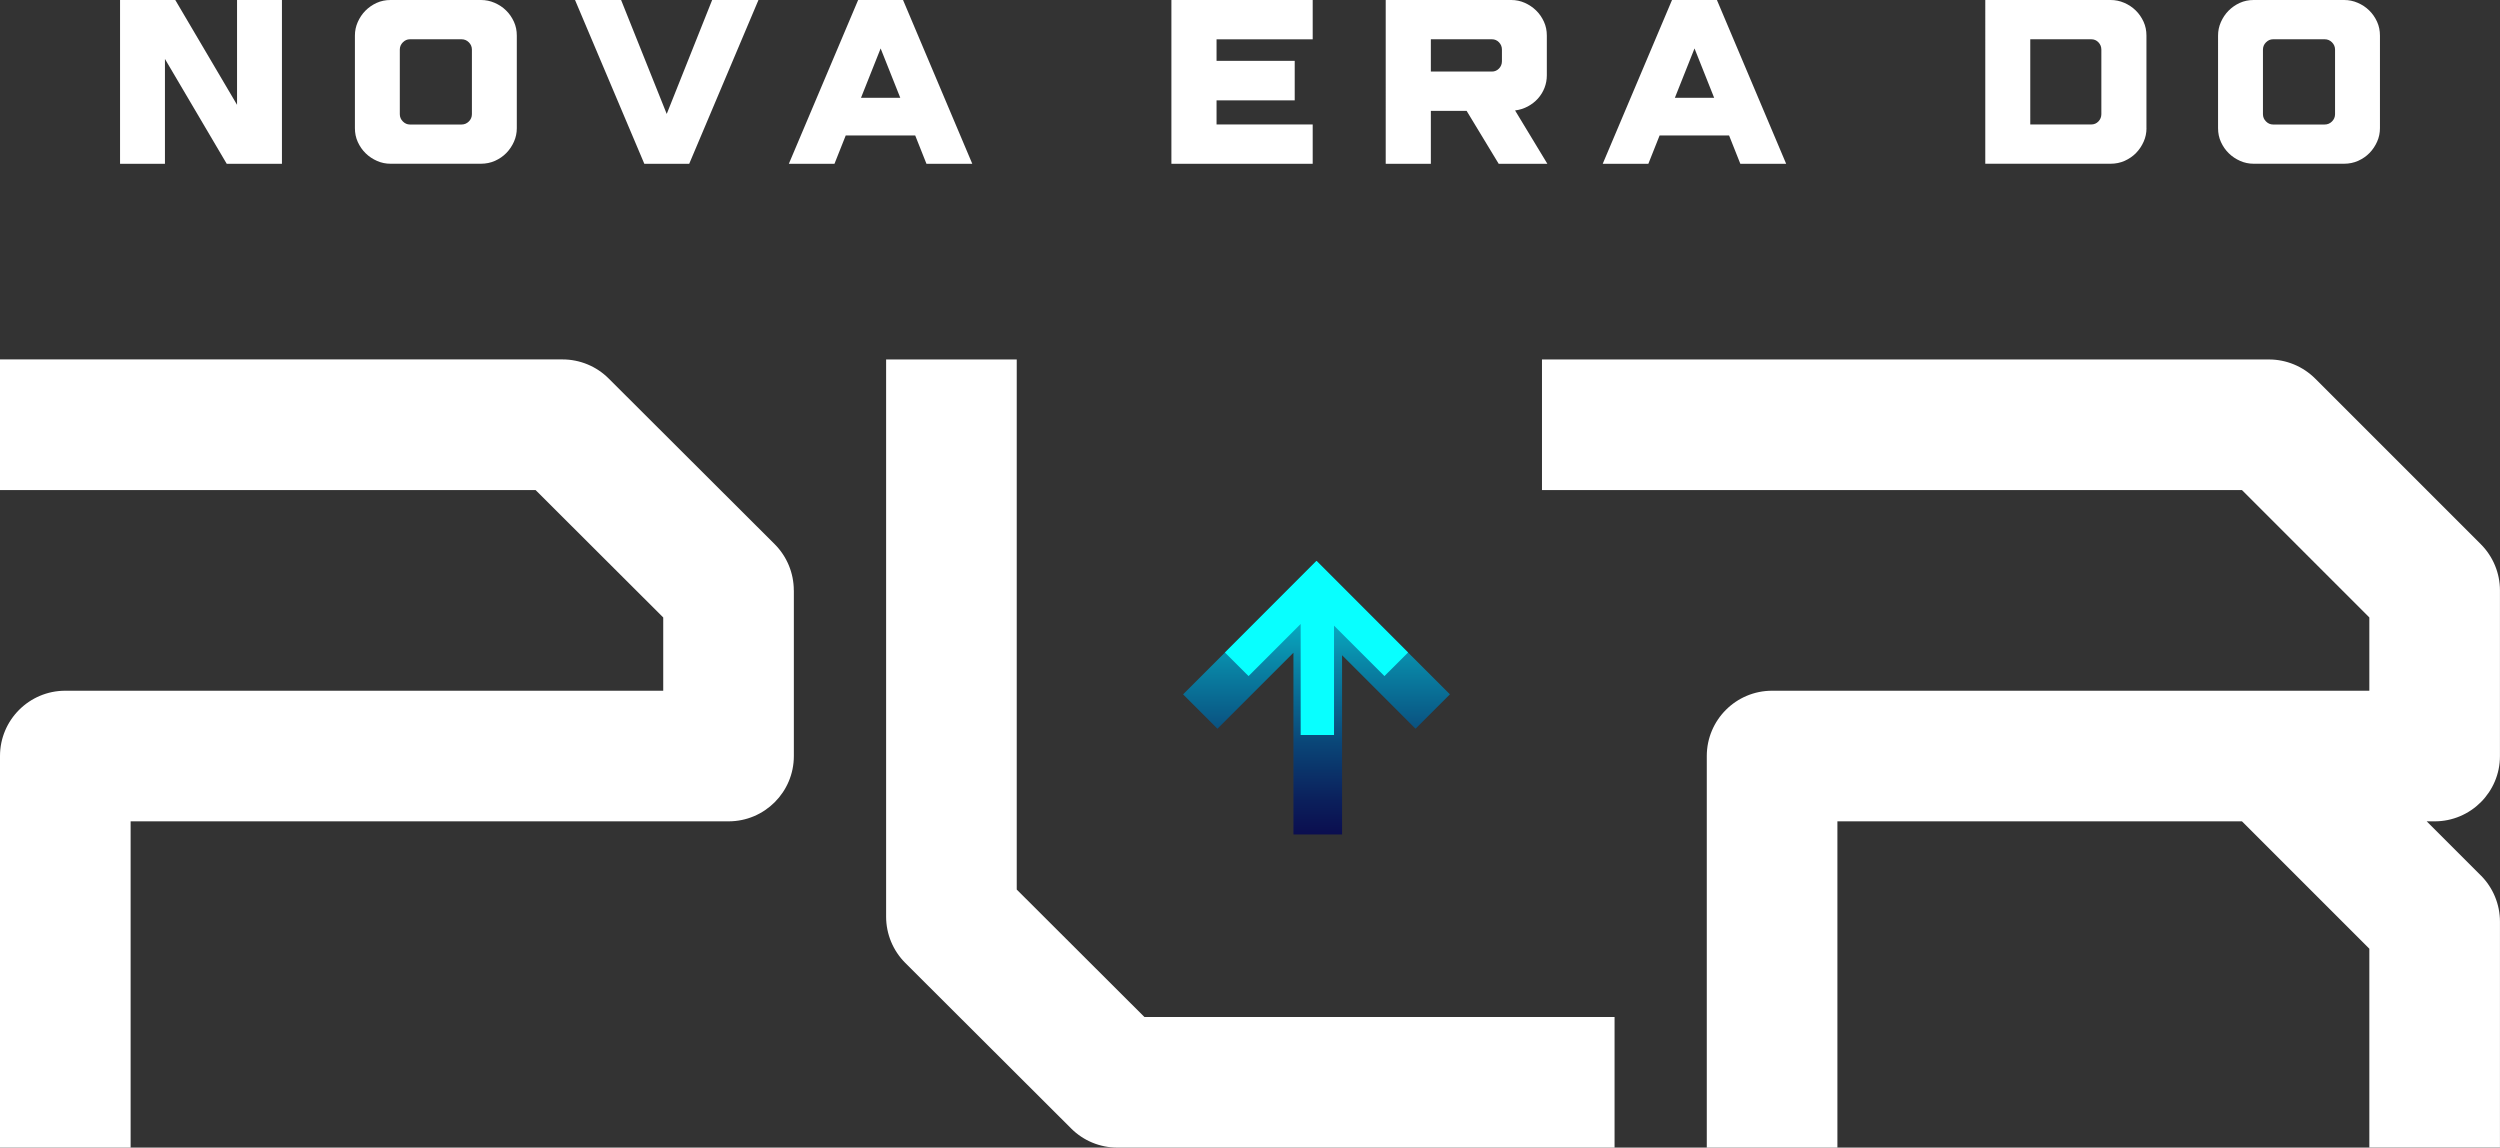 <?xml version="1.0" encoding="UTF-8"?><svg id="Camada_2" xmlns="http://www.w3.org/2000/svg" xmlns:xlink="http://www.w3.org/1999/xlink" viewBox="0 0 515.62 236.69"><rect x="0" y="0" width="515.62" height="236.69" fill="#333333" stroke="none"/><defs><style>.cls-1{fill:#08ffff;}.cls-2{fill:#fff;}.cls-3{fill:url(#Gradiente_sem_nome_418);}</style><linearGradient id="Gradiente_sem_nome_418" x1="-922.79" y1="974.26" x2="-992.45" y2="974.26" gradientTransform="translate(-702.73 -811.88) rotate(-90)" gradientUnits="userSpaceOnUse"><stop offset="0" stop-color="#07ffff"/><stop offset=".24" stop-color="#08adc3"/><stop offset=".38" stop-color="#0984a5"/><stop offset=".42" stop-color="#09799d"/><stop offset=".61" stop-color="#0a4577"/><stop offset=".78" stop-color="#0b1f5b"/><stop offset=".91" stop-color="#0b084b"/><stop offset="1" stop-color="#0c0045"/></linearGradient></defs><g id="Camada_2-2"><g><g><path class="cls-2" d="M58.15,0V33.78h-11.39l-12.74-21.62v21.62h-9.26V0h11.39l12.74,21.62V0h9.26Z"/><path class="cls-2" d="M99.21,0c.97,0,1.9,.19,2.8,.58,.9,.39,1.69,.91,2.36,1.57,.68,.66,1.21,1.43,1.62,2.32s.6,1.84,.6,2.87V26.44c0,.96-.19,1.89-.58,2.77s-.91,1.66-1.57,2.34-1.44,1.21-2.34,1.62c-.9,.4-1.87,.6-2.9,.6h-18.67c-.96,0-1.89-.19-2.77-.58-.88-.39-1.67-.91-2.34-1.57-.68-.66-1.21-1.43-1.62-2.32s-.6-1.84-.6-2.87V7.33c0-.97,.19-1.89,.58-2.77,.39-.88,.91-1.67,1.57-2.34s1.43-1.21,2.32-1.62c.88-.4,1.84-.6,2.87-.6h18.67Zm-1.88,10.23c0-.58-.21-1.08-.63-1.5s-.92-.63-1.5-.63h-10.66c-.55,0-1.03,.21-1.45,.63-.42,.42-.63,.92-.63,1.5v13.32c0,.58,.21,1.08,.63,1.5,.42,.42,.9,.63,1.45,.63h10.66c.58,0,1.08-.21,1.5-.63s.63-.92,.63-1.5V10.23Z"/><path class="cls-2" d="M156.43,0l-14.28,33.78h-9.26L118.6,0h9.5l9.41,23.5L146.88,0h9.55Z"/><path class="cls-2" d="M191.08,33.78l-2.32-5.84h-14.33l-2.32,5.84h-9.41L176.99,0h9.26l14.28,33.78h-9.46Zm-13.51-13.61h8.11l-4.05-10.18-4.05,10.18Z"/><path class="cls-2" d="M270.74,33.78h-29.14V0h29.14V8.11h-19.83v4.44h16.12v8.15h-16.12v4.97h19.83v8.11Z"/><path class="cls-2" d="M311.7,0c.96,0,1.89,.19,2.77,.58,.88,.39,1.66,.91,2.34,1.57,.68,.66,1.21,1.43,1.62,2.32s.6,1.84,.6,2.87V15.54c0,.9-.16,1.76-.48,2.58-.32,.82-.77,1.55-1.35,2.2s-1.27,1.18-2.07,1.62c-.8,.43-1.69,.72-2.65,.84l6.66,11h-10.04l-6.61-10.91h-7.38v10.91h-9.31V0h25.91Zm-1.93,10.23c0-.58-.2-1.08-.6-1.5-.4-.42-.89-.63-1.47-.63h-12.59v6.66h12.59c.58,0,1.07-.21,1.47-.63,.4-.42,.6-.92,.6-1.5v-2.41Z"/><path class="cls-2" d="M358.94,33.78l-2.32-5.84h-14.33l-2.32,5.84h-9.41L344.85,0h9.26l14.28,33.78h-9.46Zm-13.51-13.61h8.11l-4.05-10.18-4.05,10.18Z"/><path class="cls-2" d="M442.71,26.44c0,.96-.19,1.89-.58,2.77s-.91,1.66-1.57,2.34-1.44,1.21-2.34,1.62c-.9,.4-1.87,.6-2.9,.6h-25.86V0h25.86c.96,0,1.9,.19,2.8,.58,.9,.39,1.69,.91,2.36,1.57,.68,.66,1.21,1.43,1.62,2.32s.6,1.84,.6,2.87V26.44Zm-9.31-16.21c0-.58-.2-1.08-.6-1.5s-.89-.63-1.47-.63h-12.59V25.67h12.59c.58,0,1.07-.21,1.47-.63s.6-.92,.6-1.5V10.23Z"/><path class="cls-2" d="M483.48,0c.97,0,1.9,.19,2.8,.58,.9,.39,1.69,.91,2.36,1.57,.68,.66,1.21,1.43,1.62,2.32s.6,1.84,.6,2.87V26.44c0,.96-.19,1.89-.58,2.77s-.91,1.66-1.57,2.34-1.44,1.21-2.34,1.62c-.9,.4-1.87,.6-2.9,.6h-18.67c-.96,0-1.89-.19-2.77-.58-.88-.39-1.67-.91-2.34-1.57-.68-.66-1.21-1.43-1.62-2.32s-.6-1.84-.6-2.87V7.33c0-.97,.19-1.89,.58-2.77,.39-.88,.91-1.67,1.57-2.34s1.43-1.21,2.32-1.62c.88-.4,1.84-.6,2.87-.6h18.67Zm-1.88,10.23c0-.58-.21-1.08-.63-1.5s-.92-.63-1.5-.63h-10.66c-.55,0-1.03,.21-1.45,.63-.42,.42-.63,.92-.63,1.5v13.32c0,.58,.21,1.08,.63,1.5,.42,.42,.9,.63,1.45,.63h10.66c.58,0,1.08-.21,1.5-.63s.63-.92,.63-1.5V10.23Z"/></g><g><g><g><path class="cls-2" d="M163.73,121.77v34.16c0,7.44-6.03,13.47-13.47,13.47H26.94v67.29H0v-80.76c0-7.44,6.03-13.47,13.47-13.47h123.32v-15.11l-26.33-26.28H0v-26.94H116.02c3.57,0,6.99,1.41,9.52,3.94l34.23,34.16c2.53,2.53,3.95,5.96,3.95,9.53Z"/><path class="cls-2" d="M333,209.75v26.94h-102.55c-3.56,0-6.99-1.41-9.51-3.93l-34.23-34.16c-2.53-2.53-3.95-5.96-3.95-9.53V74.14h26.94v109.33l26.33,26.28h96.98Z"/></g><path class="cls-2" d="M511.67,180.57l-11.17-11.17h1.64c7.43,0,13.47-6.03,13.47-13.46v-34.17c0-3.57-1.42-7-3.95-9.53l-34.16-34.16c-2.53-2.52-5.95-3.94-9.52-3.94h-115.95s-34,0-34,0v26.94h144.37l26.27,26.27v15.11h-123.18c-7.44,0-13.47,6.03-13.47,13.47v80.76h26.94v-67.29h83.44l26.27,26.27v41.01h26.94v-46.59c0-3.57-1.42-7-3.94-9.53Z"/></g><g><polygon class="cls-3" points="299.04 143.21 271.53 115.7 271.52 115.7 271.52 115.7 244.01 143.21 251.1 150.3 266.77 134.63 266.77 172.1 276.8 172.1 276.8 135.14 291.95 150.3 299.04 143.21"/><polygon class="cls-1" points="290.41 134.58 271.53 115.7 271.52 115.7 271.52 115.7 252.64 134.58 257.51 139.44 268.26 128.69 268.26 151.59 275.14 151.59 275.14 129.04 285.54 139.44 290.41 134.58"/></g></g></g></g></svg>